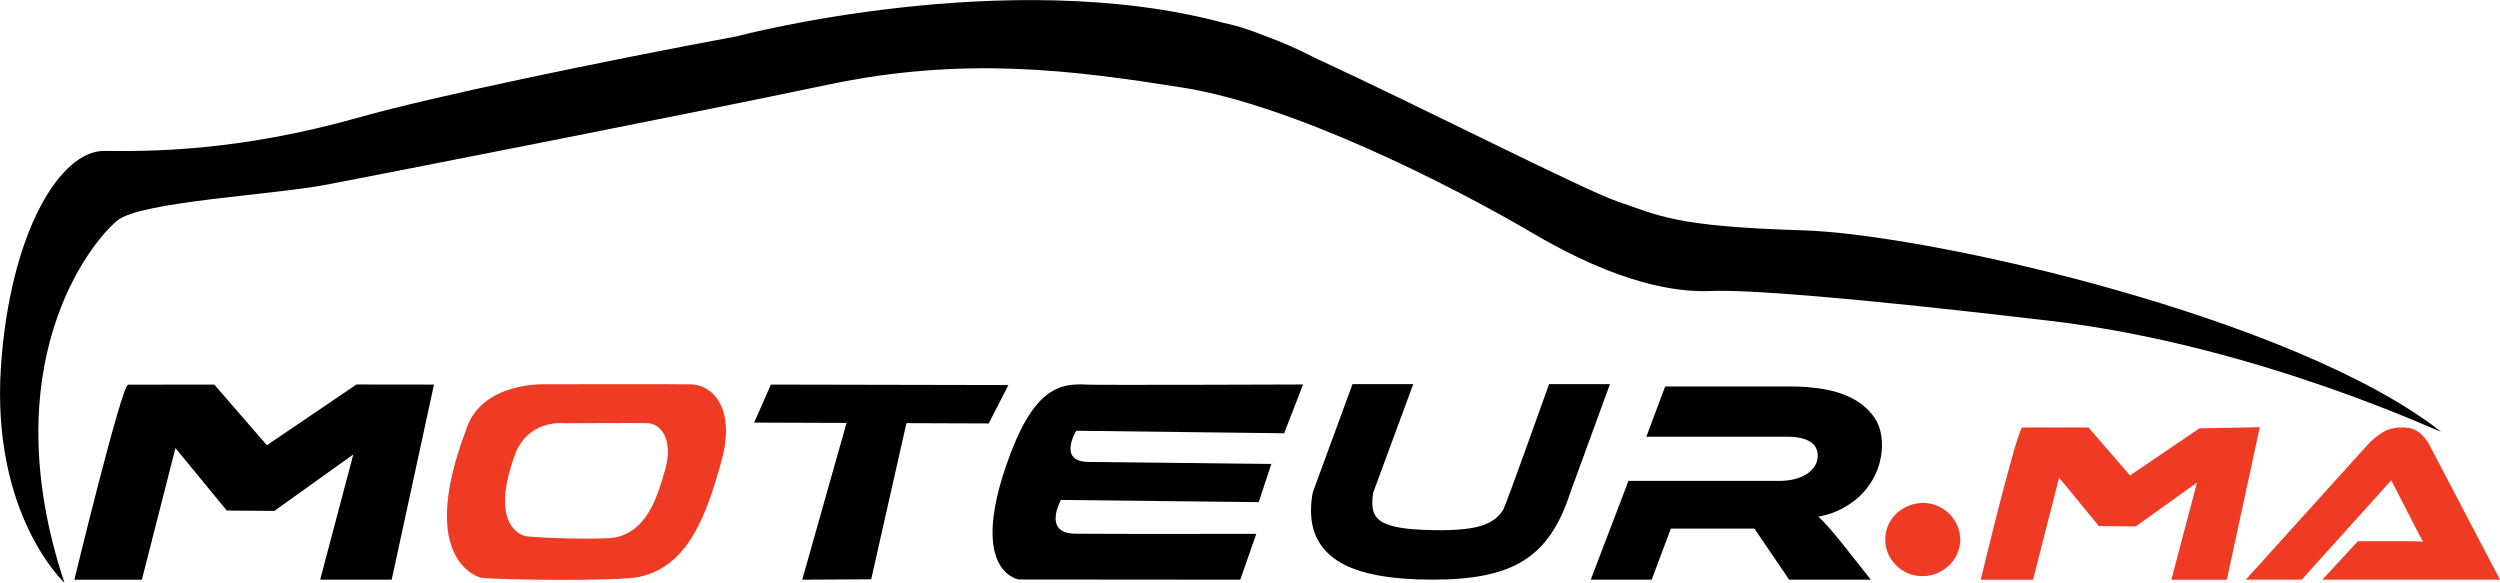 <?xml version="1.0" encoding="UTF-8"?><svg id="Layer_2" xmlns="http://www.w3.org/2000/svg" viewBox="0 0 526.75 122.75"><defs><style>.cls-1,.cls-2{stroke-width:0px;}.cls-2{fill:#ef3b24;}</style></defs><g id="Calque_1"><path class="cls-1" d="m514.34,90.98c-30.51-24.02-107.84-41.69-134.69-42.46-26.91-.8-30.2-3.14-38.92-6.1-6.91-2.35-41.16-19.83-63.84-30.31-3.37-1.78-6.9-3.28-10.51-4.61-1.76-.68-3.29-1.24-4.61-1.66-1.2-.38-2.49-.69-3.9-1.01-45.46-12.24-102.32,2.74-102.32,2.74l.03.02c-28.59,5.31-64.43,12.76-79.74,17.1-25.87,7.33-44.51,7.2-53.86,7.11-9.3-.09-19.9,17.22-21.79,45.6-2.02,31.37,13.58,45.57,13.38,45.37C-1.63,77.03,18.94,51.14,24.76,46.44c4.97-4.01,32.81-5.34,44.32-7.58,11.56-2.22,75.88-14.8,105.03-20.95,29.13-6.18,52.17-3.08,75.16.56,23.01,3.69,55.81,20.16,73.83,30.75,18.01,10.58,30.09,12.39,37.24,12.1,7.1-.33,27.98,1.14,71.8,6.3,43.86,5.2,82.76,23.91,82.22,23.34Z"/><path class="cls-1" d="m261.34,122.14l-46.66-.04s-10.39-1.42-2.74-23.84c5.57-16.36,11.16-17.58,17.04-17.22,2.19.13,45.58-.03,45.58-.03l-3.99,10.28-43.8-.53s-4.01,6.47,2.51,6.57l38.59.43-2.66,8.04-41.67-.46s-3.96,7.03,2.99,7.11c6.95.09,38.17.03,38.17.03l-3.37,9.65Z"/><path class="cls-2" d="m413.03,113.75c-.07,4.27-3.7,7.68-8.01,7.64-4.36,0-7.87-3.56-7.8-7.85.07-4.22,3.61-7.57,8.04-7.57,4.26.04,7.76,3.54,7.76,7.79Z"/><path class="cls-1" d="m330.87,103.78c-4.47,13.66-11.93,18.35-29.06,18.35-8.85,0-15.36-1.22-19.43-3.63-4.11-2.43-6.15-6.06-6.15-10.91,0-1.21.11-2.49.36-3.81l8.38-22.84h12.8l-8.43,22.84c-.14.85-.2,1.6-.2,2.24,0,1.04.22,1.94.67,2.66.47.72,1.24,1.32,2.36,1.76,1.12.43,2.6.77,4.44.96,1.86.2,4.2.31,7.05.31,2.48,0,4.56-.15,6.28-.43,1.71-.27,3.11-.74,4.23-1.39,1.11-.65,1.98-1.49,2.56-2.49.59-1.01,9.66-26.47,9.66-26.47h12.83l-8.35,22.84Z"/><path class="cls-1" d="m15.67,122.14s9.96-41.09,11.33-41.09l18.15-.02,11.08,12.78,18.88-12.8,16.33.02-8.91,41.11h-15.07l6.98-26.39-16.64,11.9-10.02-.08-10.81-13.16-7.08,27.74h-14.21Z"/><path class="cls-2" d="m417.34,122.14s7.72-32.08,8.79-32.08h13.91l8.75,10.12,14.64-9.93,12.71-.24-6.95,32.14h-11.69l5.41-20.47-12.91,9.23-7.77-.06-8.38-10.21-5.49,21.51h-11.02Z"/><path class="cls-2" d="m489.31,122.14l7.51-8.11h11.06c1.03,0,1.93.04,2.69.1-.35-.56-.74-1.28-1.2-2.15-.43-.87-.87-1.68-1.25-2.44l-4.28-8.35-18.86,20.94h-11.79l25.79-28.55c.85-.92,1.83-1.72,2.99-2.45,1.15-.72,2.52-1.07,4.09-1.07s2.71.34,3.59,1.01c.88.68,1.58,1.52,2.14,2.52l14.96,28.55h-37.44Z"/><path class="cls-2" d="m145.73,80.99c-4.05-.09-30.6-.02-30.6-.02,0,0-13.92-.74-17.02,9.87-10.51,27.82,3.3,30.91,3.3,30.91,3.76.43,28.72.78,33.31-.21,10.24-2.2,14.07-12.8,17.3-24.41,3.14-11.6-2.23-16.01-6.3-16.14Zm-5.57,17.92c-1.88,6.77-4.15,12.72-10.08,14.24-2.89.74-18.48.12-19.41-.21,0,0-8.1-1.47-1.96-17.71,3.04-6.96,10.18-6.05,10.18-6.05,0,0,15.22-.09,17.59-.03,2.38.08,5.53,2.97,3.69,9.75Z"/><polygon class="cls-1" points="158.9 89.04 162.42 81.03 212.47 81.13 208.32 89.22 158.9 89.04"/><polygon class="cls-1" points="178.84 87.44 191.34 87.58 183.56 122.06 169.03 122.14 178.84 87.44"/><path class="cls-1" d="m394.17,122.14h-17.19l-7.33-10.77h-17.6l-4.04,10.77h-12.84l7.95-20.82h31.88c1.07,0,2.1-.12,3.07-.36.97-.24,1.83-.58,2.56-1.04.69-.45,1.27-1,1.71-1.67.45-.67.65-1.41.65-2.22,0-1.33-.54-2.35-1.67-3.01-1.12-.68-2.68-1-4.65-1h-29.78l3.96-10.59h26.69c2.13,0,4.36.18,6.59.54,2.29.37,4.33,1.03,6.17,1.98,1.83.96,3.34,2.23,4.48,3.81,1.17,1.58,1.75,3.59,1.75,6.02,0,1.82-.34,3.57-.97,5.23-.64,1.66-1.55,3.16-2.74,4.5-1.15,1.34-2.59,2.48-4.25,3.41-1.64.94-3.47,1.59-5.44,1.94.59.53,1.23,1.19,1.96,2,.72.81,1.66,1.93,2.82,3.35l6.27,7.92Z"/></g></svg>